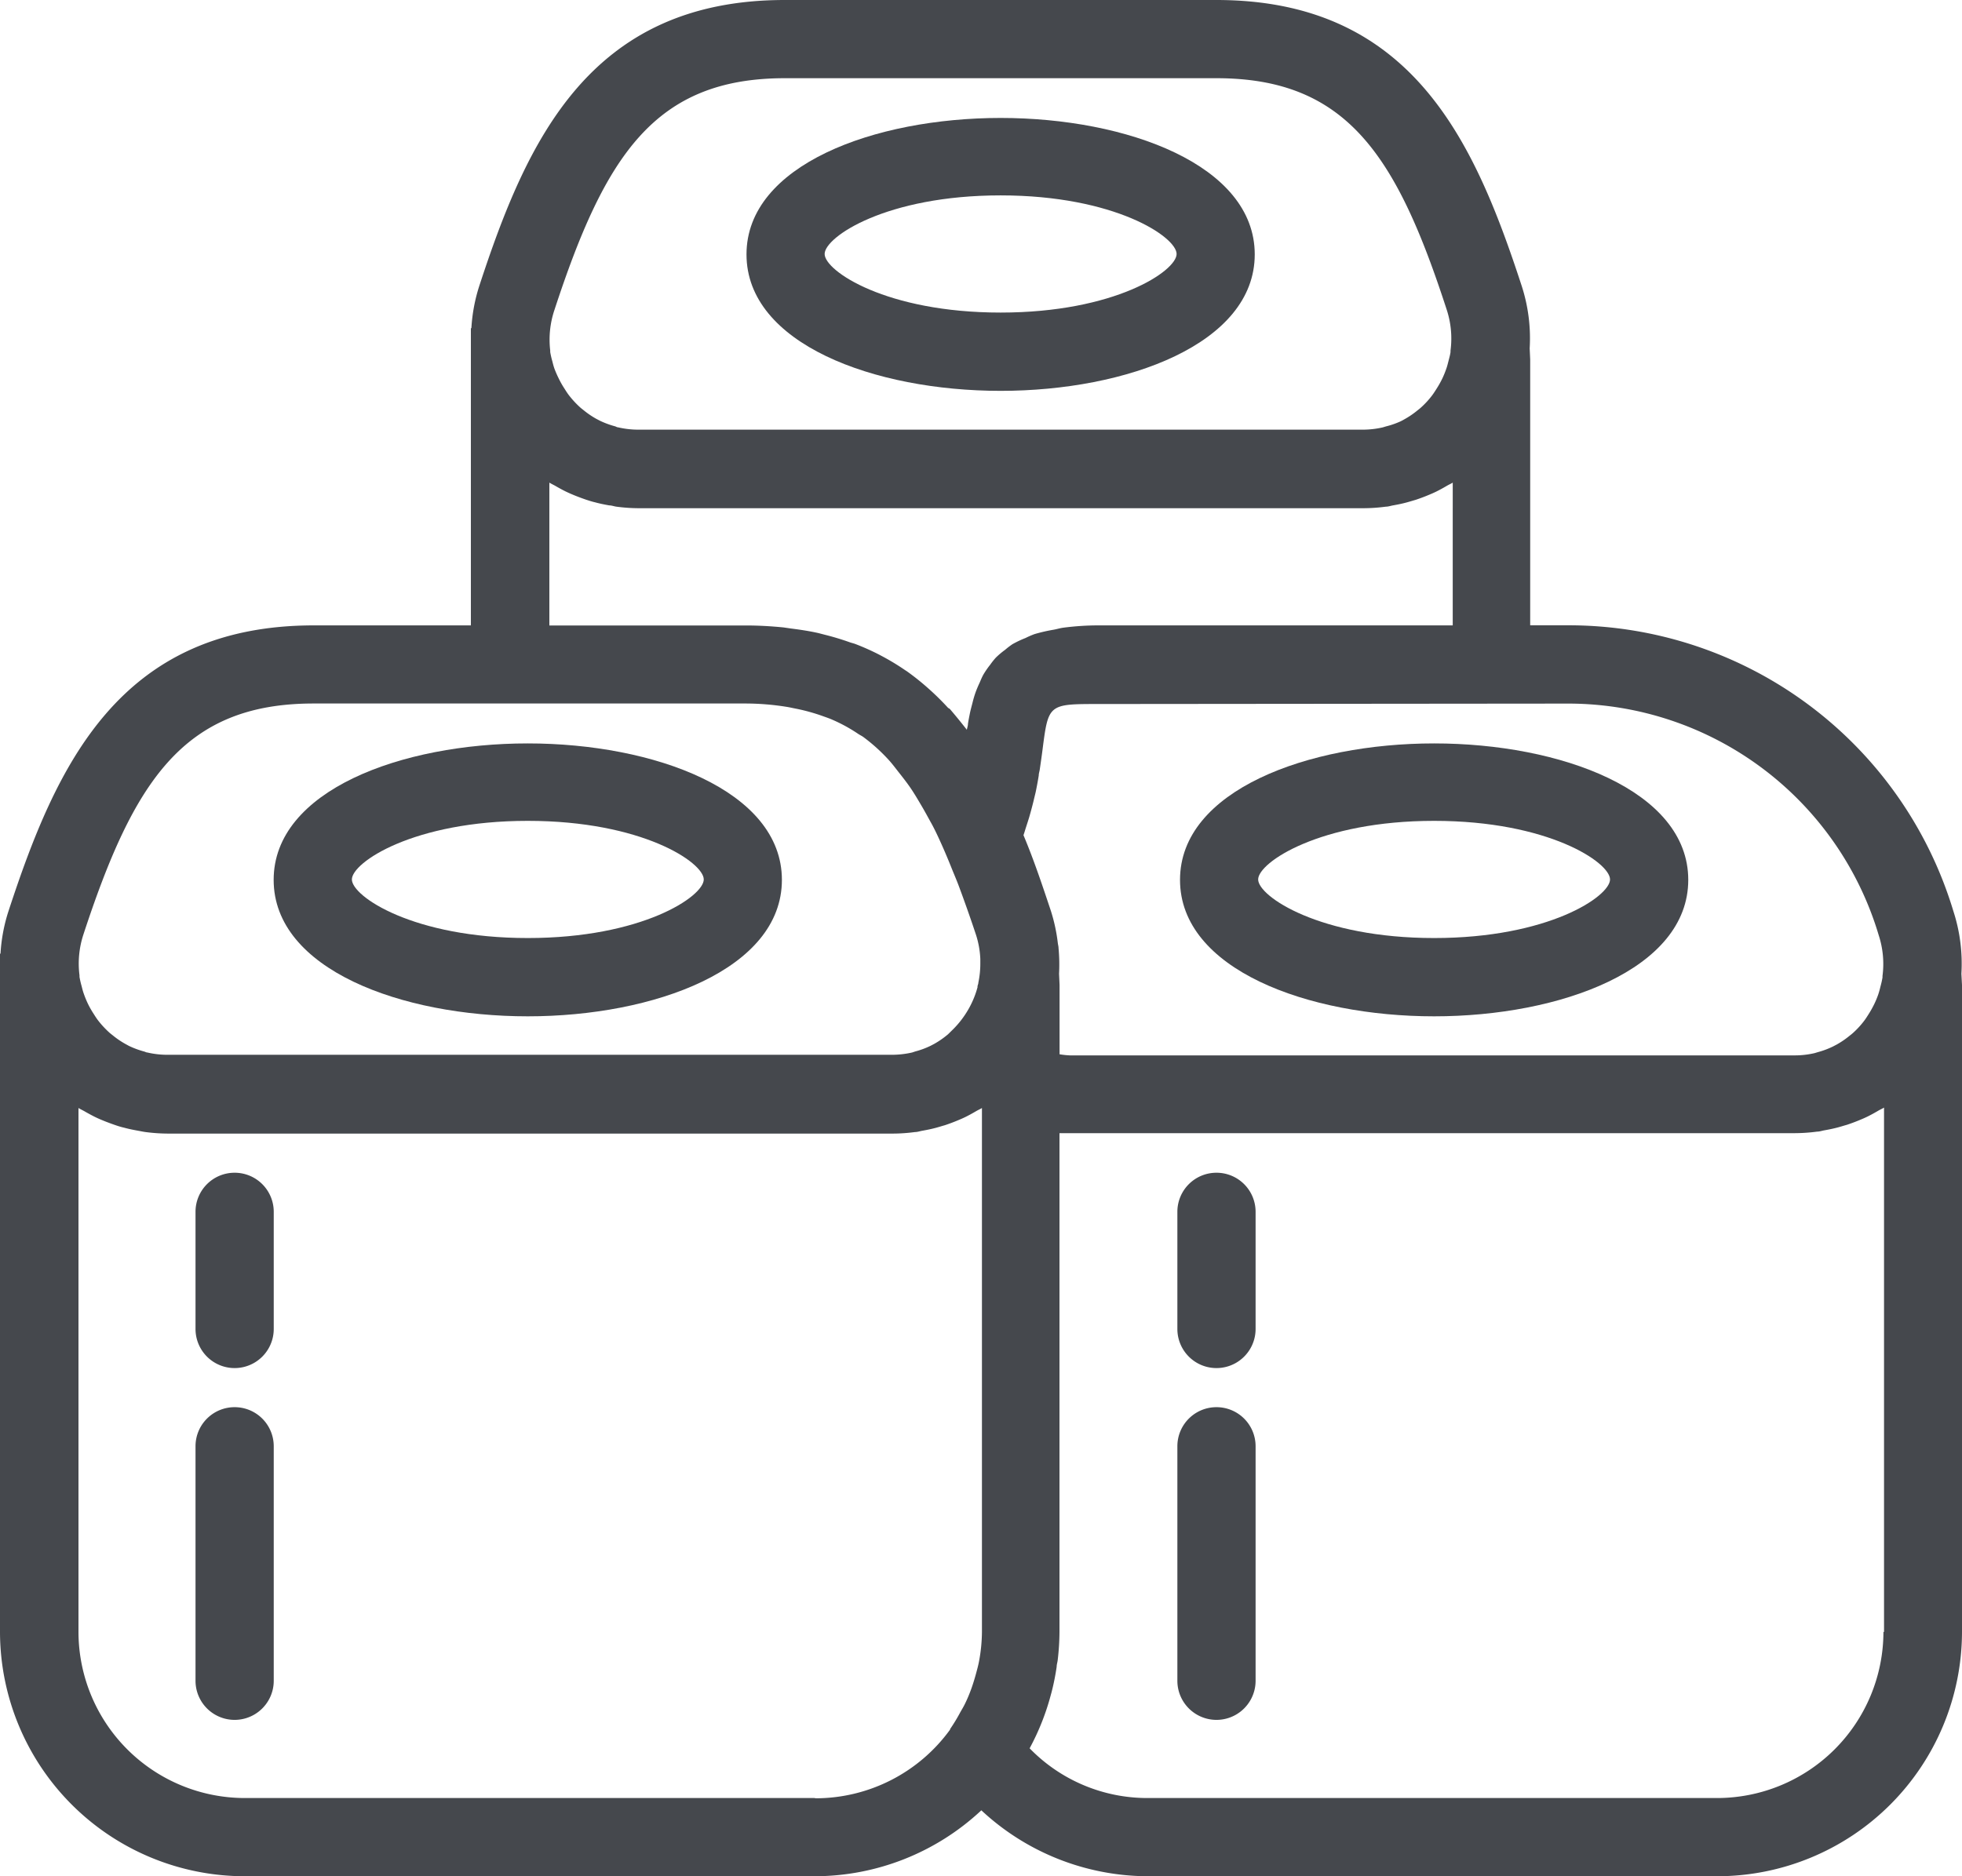 <svg xmlns="http://www.w3.org/2000/svg" width="23" height="22" viewBox="0 0 23 22"><g transform="translate(0 0)"><path d="M74.659,197.771c1.481,0,2.979-.551,2.979-1.6s-1.5-1.6-2.979-1.6-2.979.551-2.979,1.6S73.178,197.771,74.659,197.771Zm0-2.292c1.34,0,2.063.488,2.063.687s-.723.687-2.063.687-2.062-.488-2.062-.687S73.319,195.479,74.659,195.479Zm0,0" transform="translate(-68.472 -185.854)" fill="#45484d"/><path d="M51.658,368.641a.458.458,0,0,0-.458.458v2.75a.458.458,0,1,0,.917,0V369.1A.458.458,0,0,0,51.658,368.641Zm0,0" transform="translate(-48.908 -352.141)" fill="#45484d"/><path d="M51.658,307.2a.458.458,0,0,0-.458.458v1.374a.458.458,0,0,0,.917,0v-1.374A.458.458,0,0,0,51.658,307.2Zm0,0" transform="translate(-48.908 -293.449)" fill="#45484d"/><path d="M307.657,368.641a.458.458,0,0,0-.458.458v2.75a.458.458,0,1,0,.917,0V369.1A.458.458,0,0,0,307.657,368.641Zm0,0" transform="translate(-293.397 -352.141)" fill="#45484d"/><path d="M307.657,307.2a.458.458,0,0,0-.458.458v1.374a.458.458,0,0,0,.917,0v-1.374A.458.458,0,0,0,307.657,307.2Zm0,0" transform="translate(-293.397 -293.449)" fill="#45484d"/><path d="M197.542,33.927c1.48,0,2.979-.551,2.979-1.6s-1.5-1.6-2.979-1.6-2.979.551-2.979,1.6S196.061,33.927,197.542,33.927Zm0-2.292c1.34,0,2.063.488,2.063.687s-.723.687-2.063.687-2.063-.488-2.063-.687S196.2,31.635,197.542,31.635Zm0,0" transform="translate(-185.812 -29.344)" fill="#45484d"/><path d="M310.182,197.771c1.48,0,2.979-.551,2.979-1.6s-1.5-1.6-2.979-1.6-2.979.551-2.979,1.6S308.7,197.771,310.182,197.771Zm0-2.292c1.34,0,2.062.488,2.062.687s-.723.687-2.062.687-2.063-.488-2.063-.687S308.843,195.479,310.182,195.479Zm0,0" transform="translate(-293.37 -185.854)" fill="#45484d"/><path d="M22.993,11.418a1.993,1.993,0,0,0-.095-.737,4.71,4.71,0,0,0-4.5-3.349h-.46V4.216l-.006-.131a1.993,1.993,0,0,0-.095-.737C17.283,1.654,16.55,0,14.259,0H9.2C6.909,0,6.175,1.654,5.62,3.348a1.979,1.979,0,0,0-.094.5H5.52V7.333H3.68C1.389,7.333.656,8.987.1,10.682a1.979,1.979,0,0,0-.094.5H0v7.954A2.87,2.87,0,0,0,2.872,22H9.548a2.864,2.864,0,0,0,1.956-.773A2.873,2.873,0,0,0,13.452,22h6.676A2.87,2.87,0,0,0,23,19.138V11.549ZM18.4,8.25a3.8,3.8,0,0,1,3.624,2.717,1.087,1.087,0,0,1,.044.477l0,.018a1.072,1.072,0,0,1-.024.106c-.007.03-.015.06-.025.09a1.033,1.033,0,0,1-.046.112,1.164,1.164,0,0,1-.068.122c-.017.027-.034.054-.053.079a1.024,1.024,0,0,1-.13.141c-.014.013-.029.024-.044.036a1.016,1.016,0,0,1-.147.1l-.042.022a.982.982,0,0,1-.179.067l-.036.011a1.016,1.016,0,0,1-.232.027h-8.5a.971.971,0,0,1-.121-.013v-.813l-.006-.131a2.061,2.061,0,0,0-.006-.3c0-.019-.005-.037-.008-.056a2.011,2.011,0,0,0-.081-.379c-.1-.3-.2-.6-.322-.89.011-.031.019-.06.029-.091s.027-.083.039-.123c.019-.066.036-.129.051-.191.008-.035.017-.07.024-.1.014-.068.026-.132.036-.195,0-.024.009-.048.012-.071.012-.082.023-.159.032-.229.069-.538.069-.538.66-.538ZM6.5,3.633c.59-1.8,1.17-2.716,2.7-2.716h5.06c1.534,0,2.115.915,2.7,2.716a1.087,1.087,0,0,1,.044.478l0,.018c-.005.035-.015.07-.024.105s-.015.061-.026.091a1.12,1.12,0,0,1-.045.111,1.144,1.144,0,0,1-.069.123c-.017.027-.034.054-.053.079a1.025,1.025,0,0,1-.13.141c-.014.013-.029.024-.044.036a1.011,1.011,0,0,1-.147.1l-.042.023A.98.98,0,0,1,16.247,5l-.036.011a1.054,1.054,0,0,1-.232.027H7.48a1.039,1.039,0,0,1-.233-.027c-.013,0-.024-.008-.036-.012a1.031,1.031,0,0,1-.179-.066l-.042-.022a1.016,1.016,0,0,1-.147-.1c-.015-.012-.03-.023-.044-.036a1.1,1.1,0,0,1-.13-.141c-.019-.025-.036-.052-.053-.079a1.047,1.047,0,0,1-.069-.123A1.168,1.168,0,0,1,6.5,4.324c-.011-.03-.018-.06-.026-.091a1,1,0,0,1-.024-.105l0-.018A1.093,1.093,0,0,1,6.5,3.633ZM6.44,5.659c.024.015.051.027.075.041s.079.045.121.065.066.03.1.044.093.036.14.052c.032.01.064.021.1.029.054.015.11.026.166.036.028,0,.055.011.084.015a2.034,2.034,0,0,0,.26.018h8.5a2.034,2.034,0,0,0,.26-.018c.028,0,.056-.01.084-.015.056-.01.111-.021.165-.036.033-.009.065-.019.1-.029.048-.016.094-.033.14-.052s.067-.028.1-.044.081-.042.12-.065.052-.026.075-.041V7.333h-4.14a3.2,3.2,0,0,0-.425.027c-.043.006-.075.017-.115.024a1.93,1.93,0,0,0-.222.051,1.018,1.018,0,0,0-.106.046,1.2,1.2,0,0,0-.154.073.91.91,0,0,0-.086.066.937.937,0,0,0-.109.092.894.894,0,0,0-.065.082,1.038,1.038,0,0,0-.076.109c-.018.031-.032.064-.047.1a1.307,1.307,0,0,0-.051.122c-.012.035-.023.072-.032.109s-.024.088-.033.134-.016.08-.022.12c0,.023-.009.045-.013.069q-.1-.128-.2-.245L11.114,8.3a3.05,3.05,0,0,0-.226-.223l-.009-.008a2.888,2.888,0,0,0-.251-.2l-.016-.01a2.753,2.753,0,0,0-.274-.166l-.028-.015a2.808,2.808,0,0,0-.292-.13L9.97,7.534a3.123,3.123,0,0,0-.3-.091l-.073-.019c-.1-.023-.211-.04-.322-.054l-.09-.013c-.141-.014-.288-.023-.443-.023H6.44ZM.975,10.966c.59-1.8,1.17-2.717,2.7-2.717h5.06a3.068,3.068,0,0,1,.485.039c.039.006.075.015.113.022a2.222,2.222,0,0,1,.324.091c.034.012.069.024.1.038a1.865,1.865,0,0,1,.306.168c.018.012.038.021.055.033a2.062,2.062,0,0,1,.294.264c.043.046.083.1.124.152s.094.119.139.185.087.138.13.211.075.134.112.2.081.16.12.247.08.184.119.282c.028.07.057.136.085.211.067.18.133.366.2.568a1.069,1.069,0,0,1,.051.284c0,.017,0,.034,0,.051a1.086,1.086,0,0,1-.023.227c0,.013-.006.026-.009.038s0,.009,0,.013a1.082,1.082,0,0,1-.094.237l-.014.025a1.107,1.107,0,0,1-.175.23l-.064.063-.016.013a1.016,1.016,0,0,1-.147.1l-.042.022a.982.982,0,0,1-.179.066l-.036.012a1.074,1.074,0,0,1-.234.027H1.96a1.029,1.029,0,0,1-.233-.027c-.013,0-.024-.008-.036-.011a1.053,1.053,0,0,1-.179-.066l-.042-.023a1,1,0,0,1-.147-.1c-.015-.012-.03-.023-.044-.036a1.1,1.1,0,0,1-.13-.141c-.019-.025-.036-.052-.053-.079a1.025,1.025,0,0,1-.069-.123,1.138,1.138,0,0,1-.045-.111c-.011-.03-.018-.06-.026-.091a1.052,1.052,0,0,1-.024-.105l0-.018a1.091,1.091,0,0,1,.045-.477ZM9.547,21.083H2.872A1.951,1.951,0,0,1,.92,19.138V12.992c.024.015.051.027.075.041s.08.045.121.065.066.03.1.044.093.036.14.052c.032.011.064.021.1.029.054.015.11.026.166.036.028.005.055.011.084.015a2.107,2.107,0,0,0,.26.018h8.5a2,2,0,0,0,.26-.018c.029,0,.056-.01.084-.015.056-.01.111-.021.166-.036.033-.009.064-.019.1-.029.048-.016.094-.033.14-.052s.067-.028.1-.044.081-.042.12-.065.052-.026.075-.041v6.148a1.938,1.938,0,0,1-.035.345c-.009.047-.022.093-.034.138s-.034.119-.055.177-.045.117-.073.174c-.016.034-.036.067-.055.1a2.046,2.046,0,0,1-.121.2l0,.006a1.949,1.949,0,0,1-1.575.806Zm12.532-1.945a1.951,1.951,0,0,1-1.952,1.945H13.452A1.923,1.923,0,0,1,12.07,20.5a2.849,2.849,0,0,0,.25-.632c.006-.02.011-.041.016-.061.021-.086.038-.174.051-.263,0-.026.009-.051.012-.077a2.95,2.95,0,0,0,.021-.333V13.287c.04,0,.081,0,.121,0h8.5a2.032,2.032,0,0,0,.26-.018c.029,0,.056-.01.084-.015.056-.01.111-.021.166-.036.033-.009.064-.019.1-.029.048-.016.094-.033.14-.052s.067-.028.1-.044.081-.042.12-.065.052-.026.075-.041v6.146h0Zm0,0" fill="#45484d"/></g></svg>